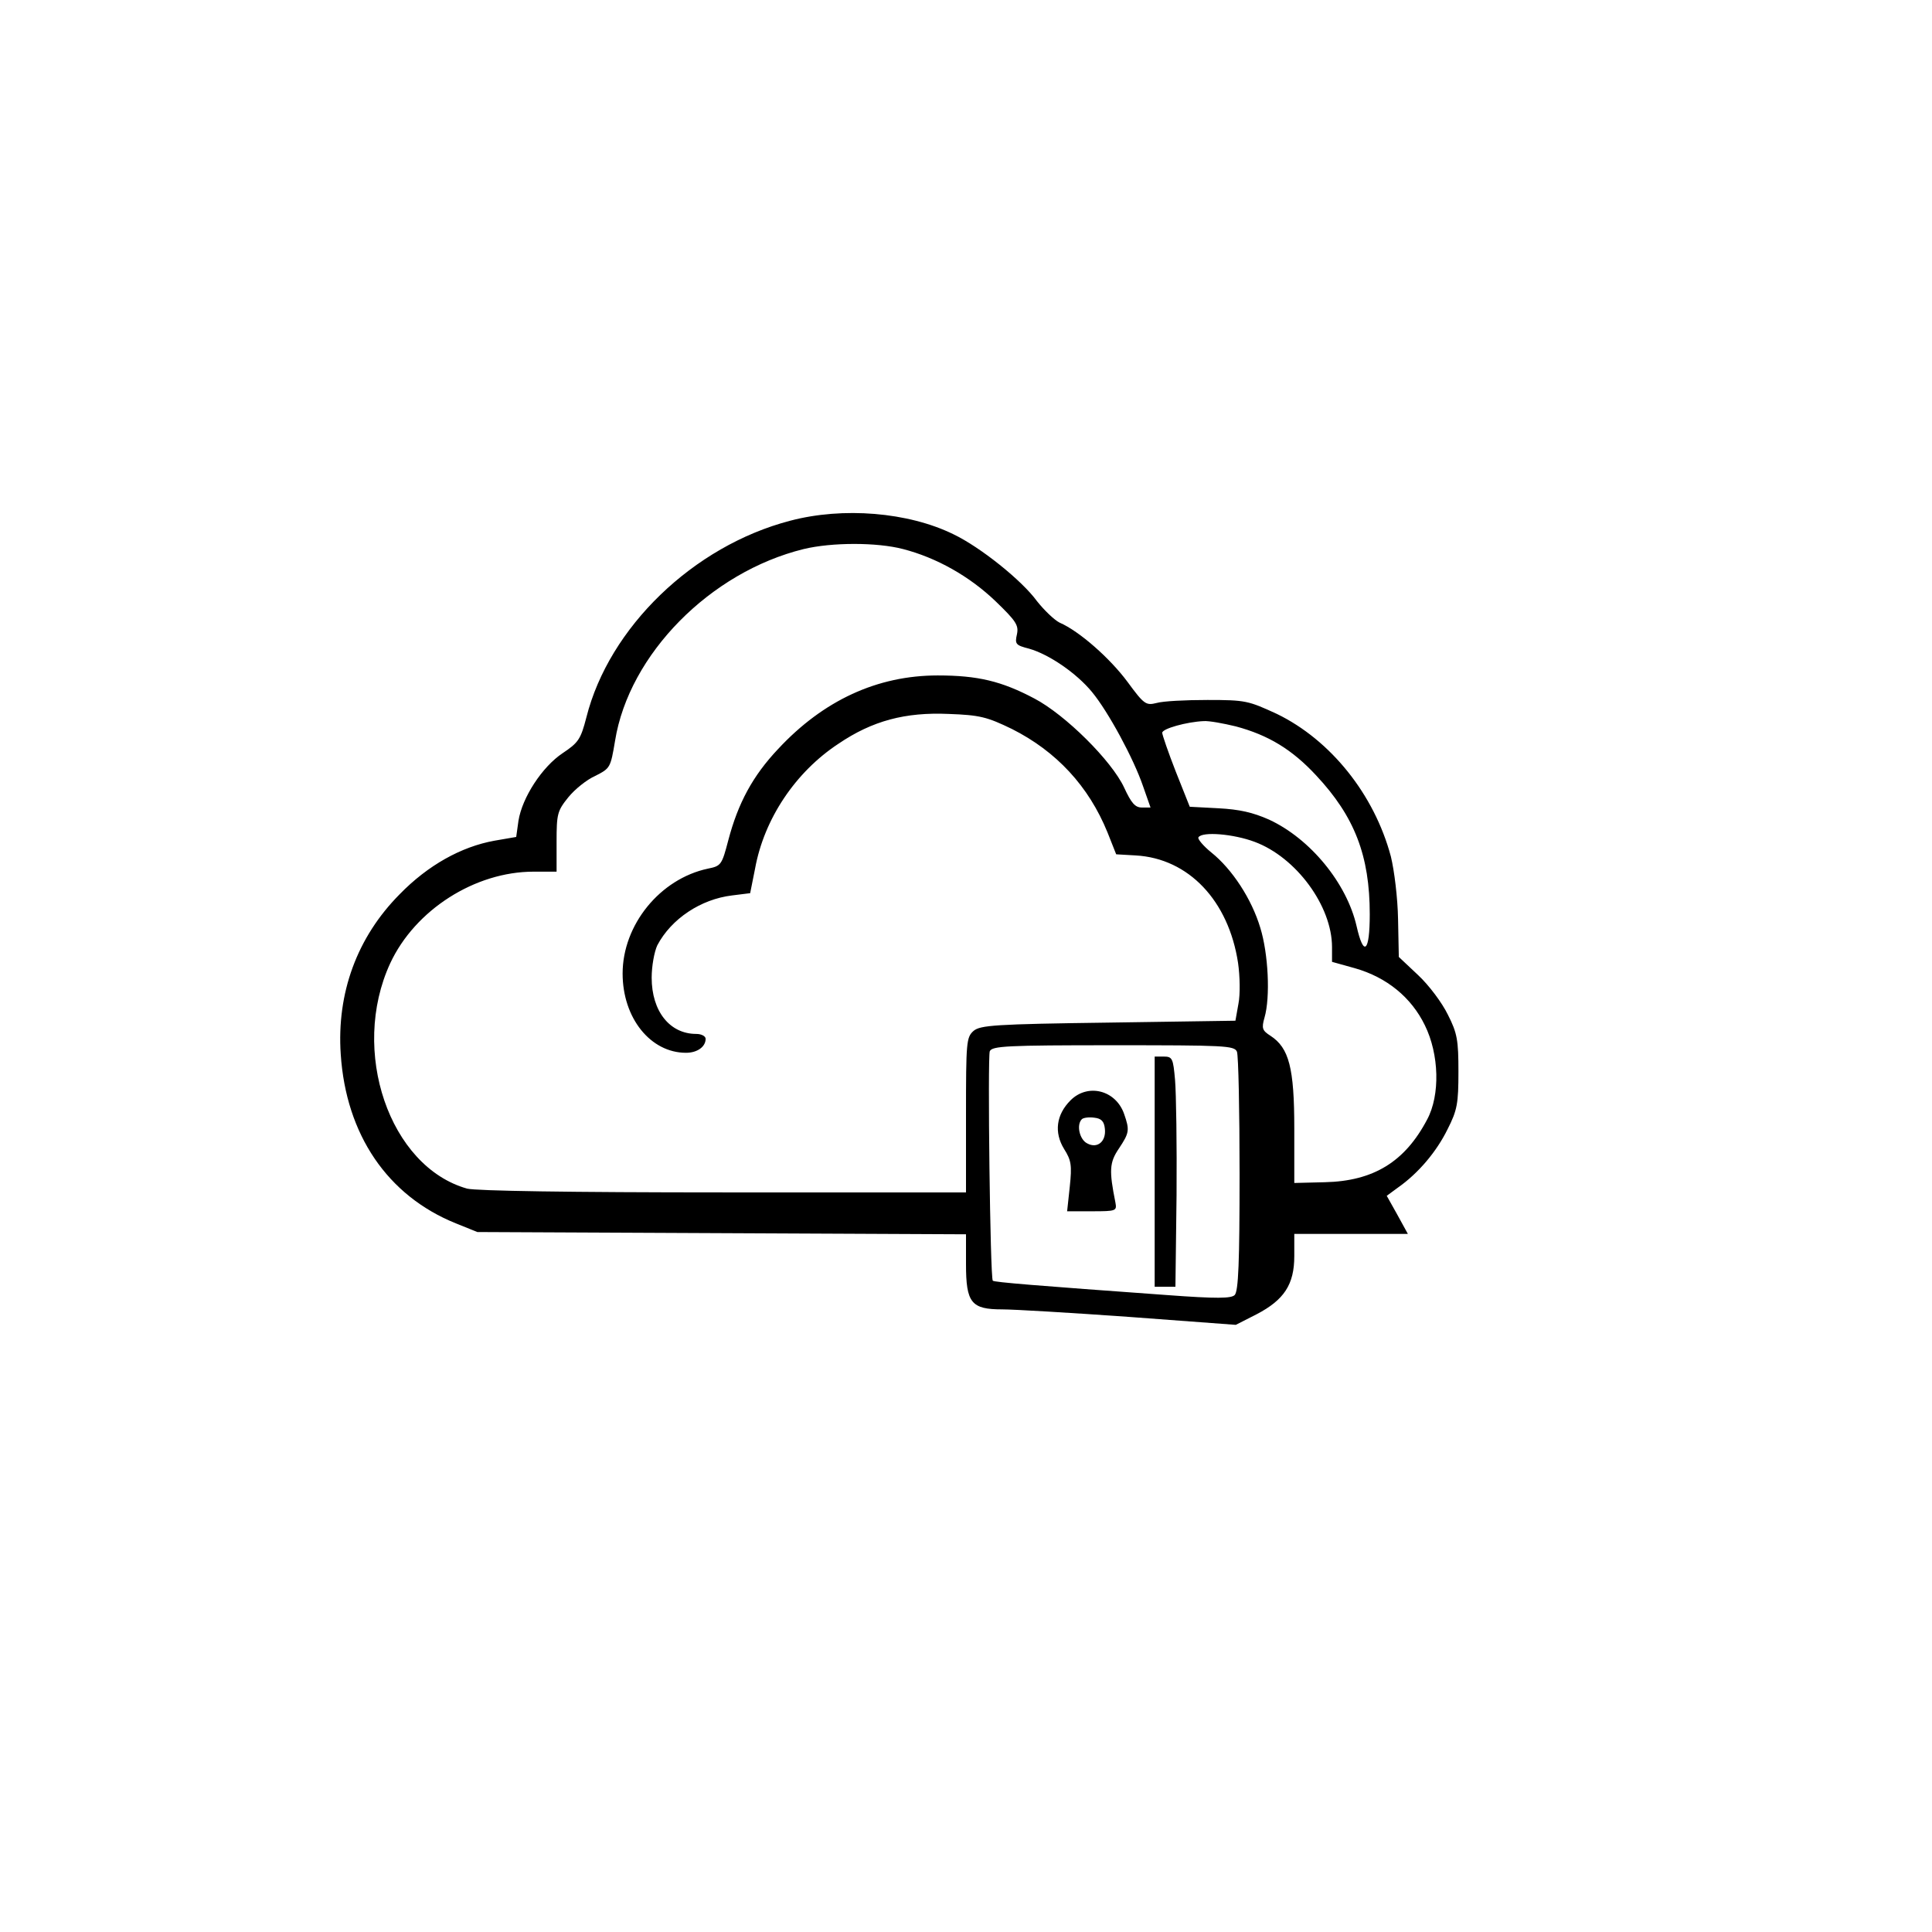 <?xml version="1.0" standalone="no"?>
<!DOCTYPE svg PUBLIC "-//W3C//DTD SVG 20010904//EN"
 "http://www.w3.org/TR/2001/REC-SVG-20010904/DTD/svg10.dtd">
<svg version="1.0" xmlns="http://www.w3.org/2000/svg"
 width="512pt" height="512pt" viewBox="0 0 512 512"
 preserveAspectRatio="xMidYMid meet">
<g transform="translate(0,512) scale(0.1,-0.1)"
fill="#000000" stroke="none">
<path d="M2094 3740 c-257 -67 -480 -283 -540 -521 -15 -58 -21 -67 -63 -95
-54 -36 -107 -117 -117 -179 l-6 -43 -58 -10 c-88 -16 -176 -65 -251 -142
-113 -114 -167 -262 -156 -424 14 -213 124 -375 305 -448 l57 -23 648 -3 647
-3 0 -79 c0 -103 14 -120 96 -120 31 0 183 -9 337 -20 l282 -21 55 28 c73 38
100 79 100 154 l0 59 151 0 150 0 -28 51 -28 50 30 22 c54 38 102 95 131 154
26 51 29 69 29 153 0 83 -3 102 -28 151 -15 31 -50 78 -79 105 l-51 48 -2 100
c-1 57 -10 129 -19 166 -44 165 -160 309 -302 378 -76 35 -83 37 -184 37 -58
0 -118 -3 -135 -8 -28 -7 -33 -4 -77 56 -46 62 -127 134 -180 157 -14 7 -41
33 -60 57 -40 55 -150 143 -221 177 -120 59 -293 73 -433 36z m299 -75 c89
-23 176 -72 245 -138 55 -53 62 -64 57 -88 -6 -26 -3 -29 32 -38 53 -15 126
-65 167 -115 43 -52 110 -176 135 -249 l20 -57 -23 0 c-18 0 -28 12 -47 53
-33 71 -156 193 -238 236 -87 46 -150 61 -256 61 -160 0 -303 -66 -423 -195
-67 -71 -106 -143 -132 -242 -17 -65 -19 -68 -54 -75 -127 -27 -226 -149 -226
-278 0 -118 74 -210 168 -210 30 0 52 16 52 37 0 7 -11 13 -25 13 -70 0 -118
60 -118 149 0 31 7 69 15 86 37 70 115 122 198 132 l48 6 13 65 c24 132 107
256 221 331 90 61 177 84 292 79 83 -3 102 -8 168 -40 117 -59 203 -151 253
-274 l23 -58 52 -3 c140 -8 246 -120 271 -285 5 -35 6 -83 1 -108 l-8 -45
-336 -5 c-302 -4 -340 -7 -358 -22 -19 -17 -20 -29 -20 -223 l0 -205 -642 0
c-407 0 -656 4 -680 10 -206 58 -311 365 -204 597 66 142 225 243 380 243 l61
0 0 79 c0 74 2 82 31 118 17 21 49 47 72 57 39 20 40 21 52 93 37 229 252 447
500 508 75 18 194 18 263 0z m882 -470 c86 -23 149 -61 213 -130 102 -109 142
-213 142 -368 0 -100 -16 -115 -35 -31 -26 113 -122 231 -232 282 -43 19 -78
27 -134 30 l-76 4 -37 93 c-20 51 -36 98 -36 103 0 11 65 29 110 31 14 1 52
-6 85 -14z m50 -306 c110 -41 205 -170 205 -279 l0 -39 61 -17 c84 -24 149
-77 185 -151 38 -77 41 -185 6 -250 -59 -112 -142 -163 -271 -166 l-81 -2 0
145 c0 160 -14 213 -63 245 -22 14 -24 20 -16 48 16 55 10 170 -11 238 -23 77
-75 156 -130 200 -21 17 -37 36 -34 40 10 16 93 9 149 -12z m-47 -556 c4 -10
7 -156 7 -325 0 -232 -3 -310 -13 -320 -9 -9 -46 -10 -180 0 -347 25 -457 34
-461 38 -7 7 -14 591 -8 608 6 14 45 16 327 16 296 0 321 -1 328 -17z"/>
<path d="M3060 2015 l0 -305 28 0 27 0 3 243 c1 133 -1 270 -4 305 -5 57 -7
62 -30 62 l-24 0 0 -305z"/>
<path d="M2837 2204 c-38 -38 -44 -85 -17 -129 19 -30 21 -43 15 -100 l-7 -65
66 0 c64 0 66 1 62 23 -17 85 -16 106 9 143 28 42 29 49 14 92 -22 63 -96 82
-142 36z m91 -75 c4 -34 -20 -54 -47 -39 -20 10 -29 49 -14 64 4 4 19 6 33 4
19 -2 26 -10 28 -29z"/>
</g>
</svg>